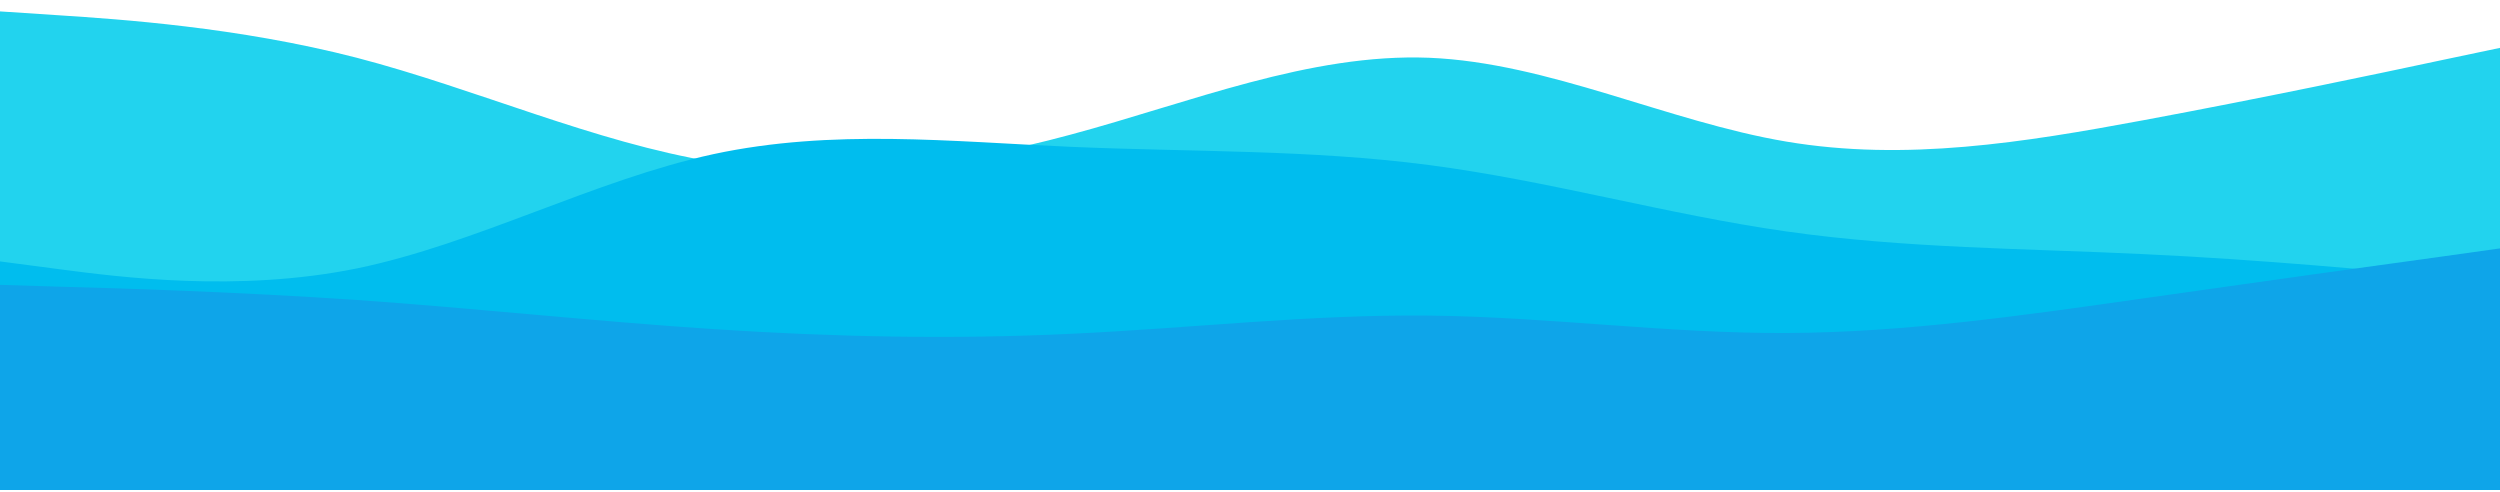 <?xml version="1.0" encoding="UTF-8" standalone="no"?>
<!DOCTYPE svg PUBLIC "-//W3C//DTD SVG 1.1//EN" "http://www.w3.org/Graphics/SVG/1.1/DTD/svg11.dtd">
<svg width="100%" height="100%" viewBox="0 0 960 189" version="1.1" xmlns="http://www.w3.org/2000/svg" xmlns:xlink="http://www.w3.org/1999/xlink" xml:space="preserve" xmlns:serif="http://www.serif.com/" style="fill-rule:evenodd;clip-rule:evenodd;stroke-linejoin:round;stroke-miterlimit:2;">
    <g transform="matrix(1,0,0,1,-346.946,-370.188)">
        <g id="blue-wave-top.svg" transform="matrix(1,0,0,1,826.946,465.688)">
            <clipPath id="_clip1">
                <rect x="-480" y="-95.5" width="960" height="188.169"/>
            </clipPath>
            <g clip-path="url(#_clip1)">
                <g transform="matrix(1,0,0,1,-480,-95.5)">
                    <clipPath id="_clip2">
                        <rect x="0" y="0" width="960" height="191"/>
                    </clipPath>
                    <g clip-path="url(#_clip2)">
                        <g transform="matrix(1,0,0,1,-0,-349.62)">
                            <g id="purple-waves-top.svg">
                                <g>
                                    <g>
                                        <clipPath id="_clip3">
                                            <rect x="0" y="0" width="960" height="540"/>
                                        </clipPath>
                                        <g clip-path="url(#_clip3)">
                                            <path d="M0,354L22.8,355.5C45.7,357 91.3,360 137,371.8C182.7,383.7 228.3,404.3 274,411.8C319.7,419.3 365.3,413.7 411.2,401.3C457,389 503,370 548.8,371.8C594.7,373.7 640.3,396.3 686,404C731.7,411.7 777.3,404.3 823,395.8C868.7,387.3 914.3,377.7 937.2,372.8L960,368L960,541L0,541L0,354Z" style="fill:rgb(34,211,238);fill-rule:nonzero;"/>
                                            <path d="M0,450L22.8,453C45.7,456 91.3,462 137,452.7C182.7,443.3 228.3,418.7 274,408.8C319.7,399 365.3,404 411.2,406C457,408 503,407 548.8,413C594.7,419 640.3,432 686,438.5C731.7,445 777.3,445 823,447.2C868.7,449.3 914.3,453.7 937.2,455.8L960,458L960,541L0,541L0,450Z" style="fill:rgb(0,189,238);fill-rule:nonzero;"/>
                                            <path d="M0,459L22.8,459.7C45.7,460.3 91.3,461.7 137,464.8C182.7,468 228.3,473 274,476C319.7,479 365.3,480 411.2,477.8C457,475.7 503,470.3 548.8,470.8C594.7,471.3 640.3,477.7 686,477.5C731.7,477.3 777.3,470.7 823,464.2C868.7,457.7 914.3,451.3 937.2,448.2L960,445L960,541L0,541L0,459Z" style="fill:rgb(14,165,233);fill-rule:nonzero;"/>
                                        </g>
                                    </g>
                                </g>
                            </g>
                        </g>
                    </g>
                </g>
            </g>
        </g>
    </g>
</svg>
